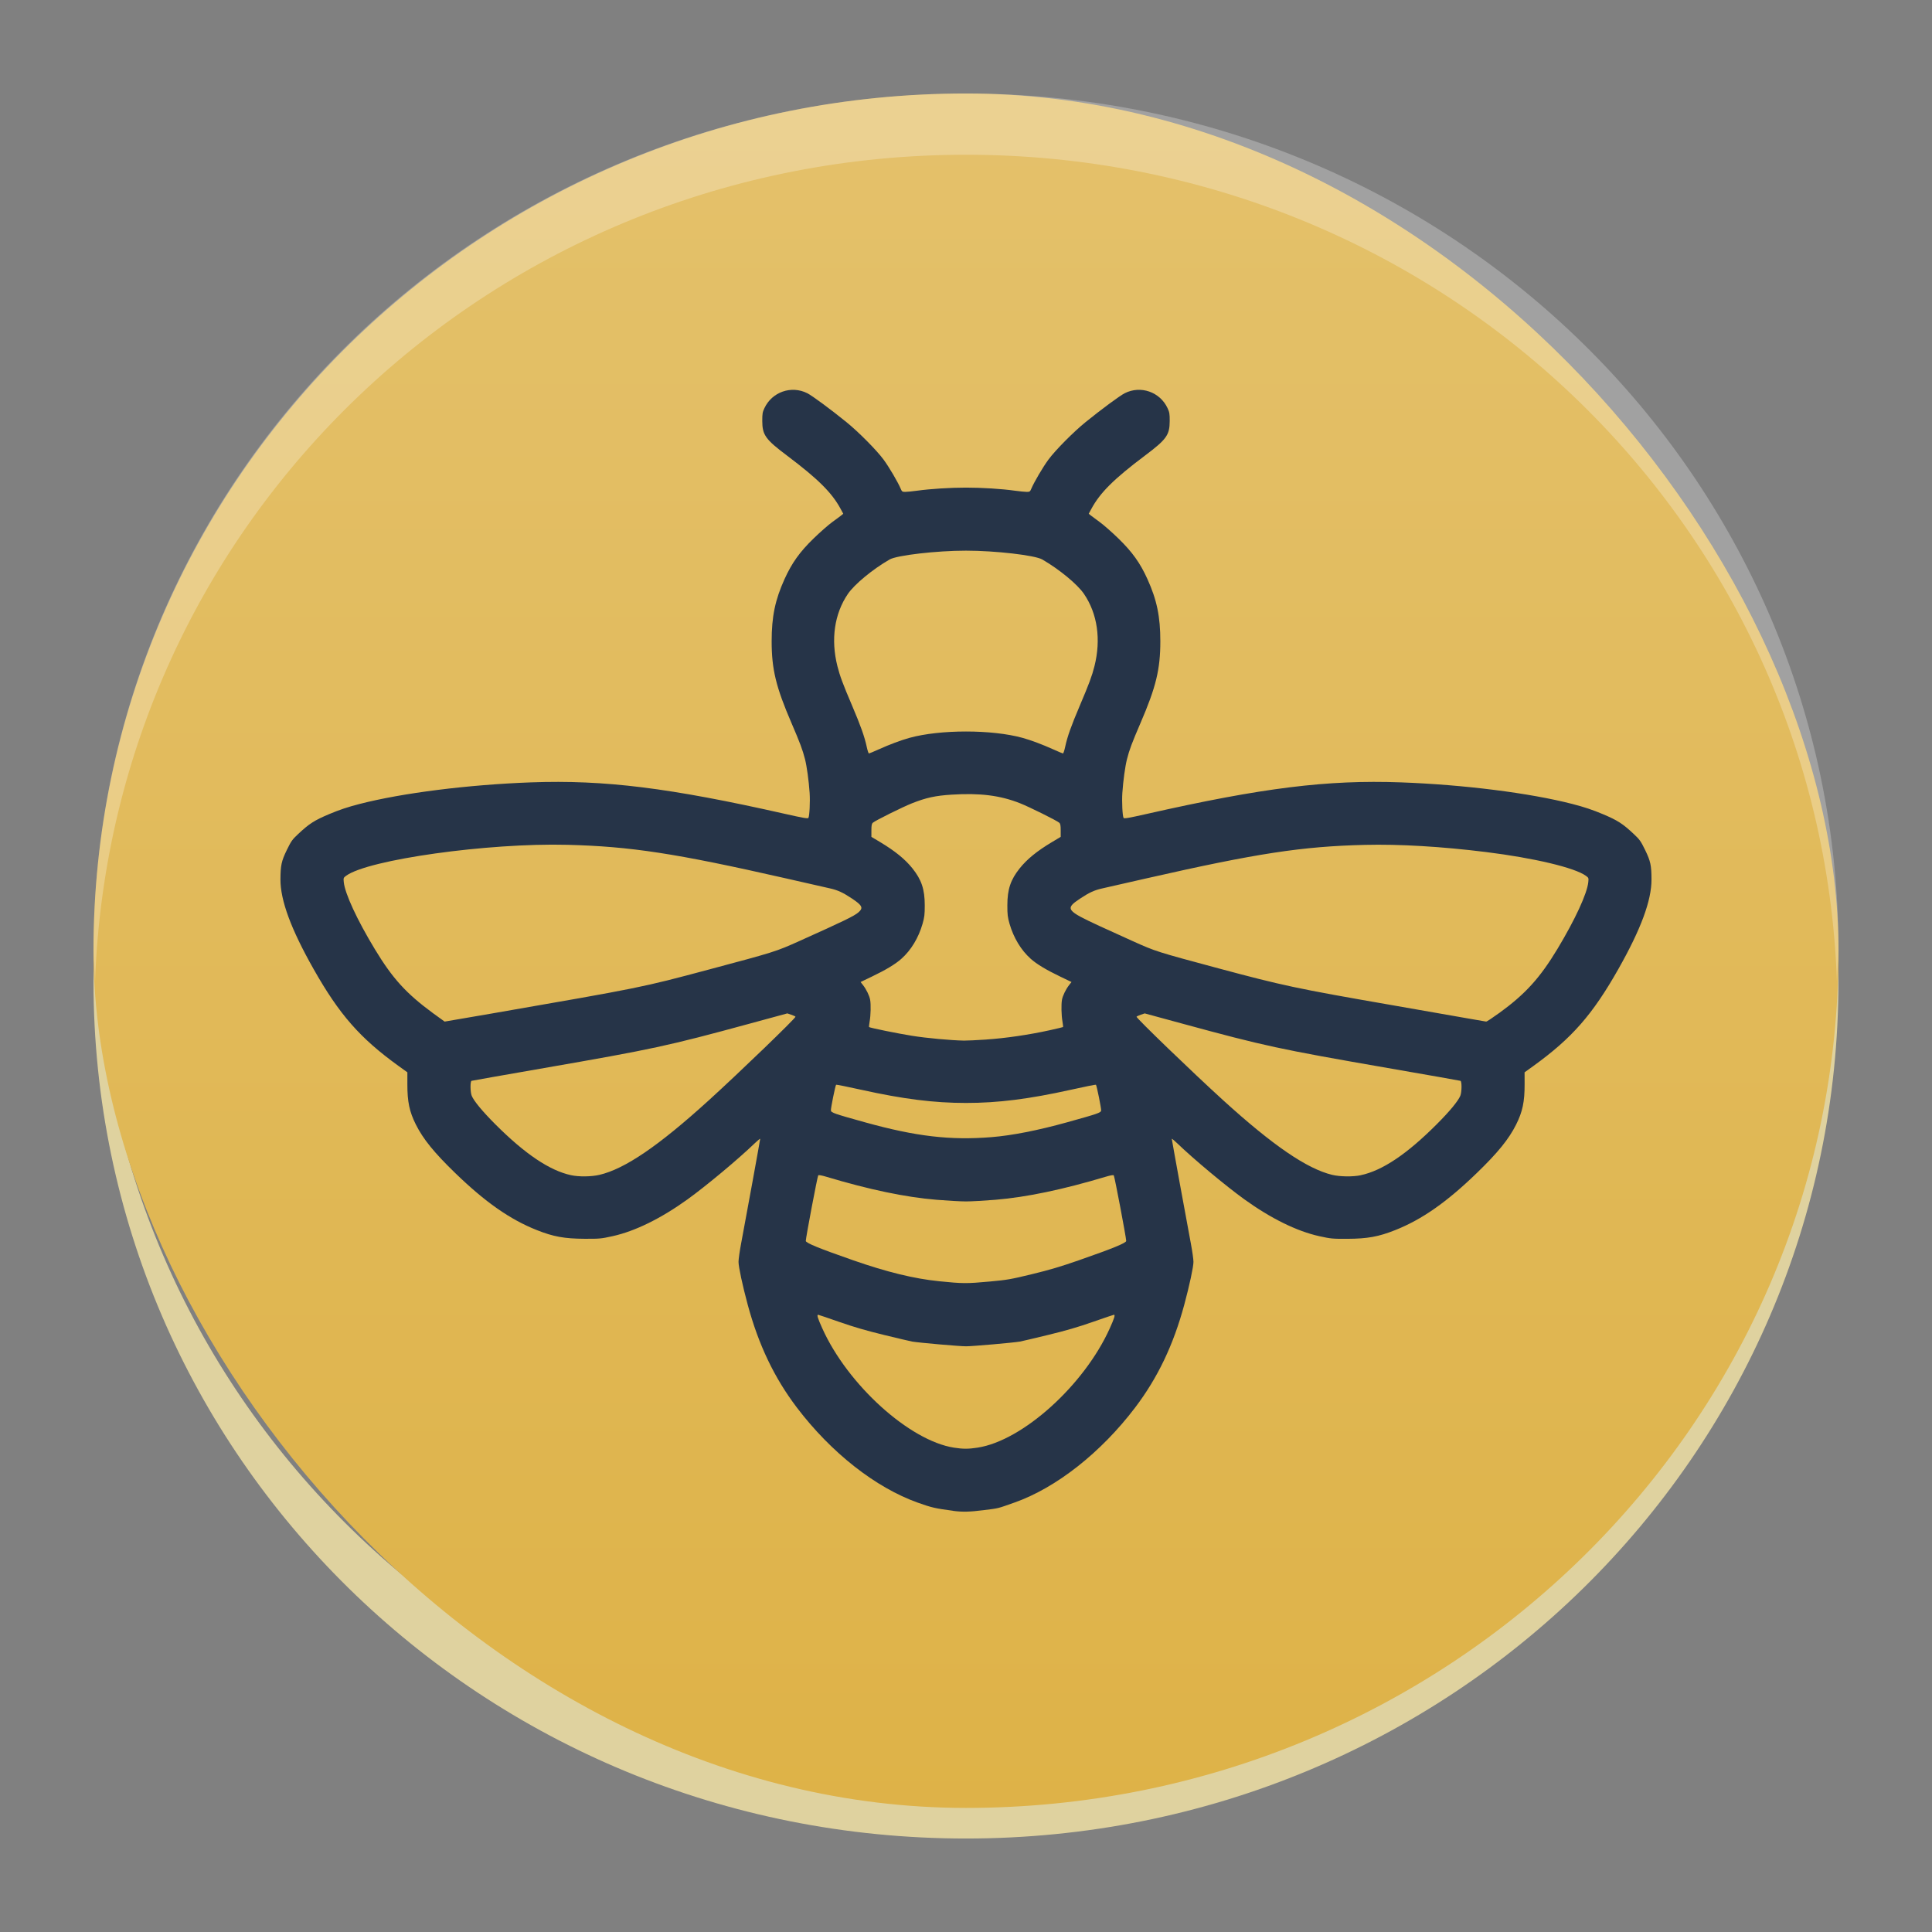 <?xml version="1.0" encoding="UTF-8" standalone="no"?>
<svg
   height="62"
   viewBox="0 0 62 62"
   width="62"
   version="1.1"
   id="svg25"
   sodipodi:docname="bee-package-manager.svg"
   inkscape:version="1.4 (e7c3feb100, 2024-10-09)"
   xmlns:inkscape="http://www.inkscape.org/namespaces/inkscape"
   xmlns:sodipodi="http://sodipodi.sourceforge.net/DTD/sodipodi-0.dtd"
   xmlns:xlink="http://www.w3.org/1999/xlink"
   xmlns="http://www.w3.org/2000/svg"
   xmlns:svg="http://www.w3.org/2000/svg">
  <rect x="0" y="0" width="62" height="62" fill="#808080" stroke="none"/>
  <defs
     id="defs29">
    <linearGradient
       id="linearGradient1"
       inkscape:collect="always">
      <stop
         style="stop-color:#deb247;stop-opacity:1;"
         offset="0"
         id="stop1" />
      <stop
         style="stop-color:#e4c16b;stop-opacity:1;"
         offset="1"
         id="stop3" />
    </linearGradient>
    <linearGradient
       id="linearGradient4054"
       gradientUnits="userSpaceOnUse"
       x1="4"
       x2="4"
       y1="44"
       y2="4"
       gradientTransform="matrix(1.05,0,0,1.05,-41.235,-52.346)">
      <stop
         offset="0"
         stop-color="#be1111"
         id="stop2-0" />
      <stop
         offset="1"
         stop-color="#e74c3c"
         id="stop4-6" />
    </linearGradient>
    <linearGradient
       id="linearGradient4058"
       gradientUnits="userSpaceOnUse"
       x1="20"
       x2="40"
       y1="24"
       y2="44"
       gradientTransform="matrix(1.05,0,0,1.05,-41.235,-52.346)">
      <stop
         offset="0"
         id="stop12-8" />
      <stop
         offset="1"
         stop-opacity="0"
         id="stop14-9" />
    </linearGradient>
    <linearGradient
       id="linearGradient4062"
       gradientUnits="userSpaceOnUse"
       x1="9"
       x2="64"
       y1="13"
       y2="68"
       gradientTransform="matrix(1.05,0,0,1.05,-41.235,-52.346)">
      <stop
         offset="0"
         stop-color="#fcfcfc"
         id="stop7-2" />
      <stop
         offset="1"
         stop-color="#e74c3c"
         id="stop9-6" />
    </linearGradient>
    <linearGradient
       inkscape:collect="always"
       xlink:href="#linearGradient1"
       id="linearGradient3"
       x1="30.999"
       y1="59"
       x2="30.999"
       y2="3.002"
       gradientUnits="userSpaceOnUse" />
  </defs>
  <sodipodi:namedview
     id="namedview27"
     pagecolor="#ffffff"
     bordercolor="#666666"
     borderopacity="1.0"
     inkscape:showpageshadow="2"
     inkscape:pageopacity="0.0"
     inkscape:pagecheckerboard="0"
     inkscape:deskcolor="#d1d1d1"
     showgrid="false"
     inkscape:zoom="9.8333334"
     inkscape:cx="24.152542"
     inkscape:cy="36.762712"
     inkscape:window-width="1920"
     inkscape:window-height="998"
     inkscape:window-x="0"
     inkscape:window-y="0"
     inkscape:window-maximized="1"
     inkscape:current-layer="svg25" />
  <linearGradient
     id="a"
     gradientUnits="userSpaceOnUse"
     x1="4"
     x2="4"
     y1="44"
     y2="4"
     gradientTransform="matrix(1.05,0,0,1.05,-41.235,-52.346)">
    <stop
       offset="0"
       stop-color="#be1111"
       id="stop2" />
    <stop
       offset="1"
       stop-color="#e74c3c"
       id="stop4" />
  </linearGradient>
  <linearGradient
     id="b"
     gradientUnits="userSpaceOnUse"
     x1="9"
     x2="64"
     y1="13"
     y2="68"
     gradientTransform="matrix(1.05,0,0,1.05,-41.235,-52.346)">
    <stop
       offset="0"
       stop-color="#fcfcfc"
       id="stop7" />
    <stop
       offset="1"
       stop-color="#e74c3c"
       id="stop9" />
  </linearGradient>
  <linearGradient
     id="c"
     gradientUnits="userSpaceOnUse"
     x1="20"
     x2="40"
     y1="24"
     y2="44"
     gradientTransform="matrix(1.05,0,0,1.05,-41.235,-52.346)">
    <stop
       offset="0"
       id="stop12" />
    <stop
       offset="1"
       stop-opacity="0"
       id="stop14" />
  </linearGradient>
  <path
     style="opacity:0.747;fill:#ffeeaa;fill-opacity:1;stroke-width:1.333"
     d="m 3.051,30.51 c -0.012,0.328 -0.051,0.65 -0.051,0.982 C 3,46.731 15.488,59 30.999,59 46.511,59 58.998,46.731 58.998,31.492 c 0,-0.332 -0.039,-0.654 -0.051,-0.982 -0.528,14.778 -12.776,26.526 -27.949,26.526 -15.174,0 -27.421,-11.748 -27.949,-26.526 z"
     id="path1" />
  <rect
     style="fill:url(#linearGradient3);stroke-width:1.333"
     width="56"
     height="55.018"
     x="3"
     y="3"
     rx="37.332"
     ry="37.332"
     id="rect1" />
  <path
     style="opacity:0.261;fill:#ffffff;stroke-width:1.333"
     d="m 30.999,3.002 c -15.512,0 -27.999,12.269 -27.999,27.508 0,0.332 0.039,0.654 0.051,0.982 C 3.579,16.715 15.826,4.966 31,4.966 c 15.174,0 27.421,11.749 27.949,26.526 0.012,-0.329 0.051,-0.651 0.051,-0.982 0,-15.239 -12.488,-27.508 -27.999,-27.508 z"
     id="path2" />
  <path
     style="fill:#263448;fill-opacity:1;stroke-width:0.027"
     d="m 30.588,48.483 c -0.579,-0.077 -0.684,-0.101 -1.132,-0.26 -1.359,-0.484 -2.787,-1.607 -3.886,-3.056 -0.723,-0.954 -1.225,-2.005 -1.574,-3.294 -0.167,-0.619 -0.296,-1.218 -0.296,-1.379 -2.8e-5,-0.082 0.037,-0.346 0.083,-0.587 0.139,-0.73 0.612,-3.329 0.612,-3.359 0,-0.015 -0.075,0.045 -0.166,0.133 -0.529,0.511 -1.562,1.373 -2.164,1.807 -0.854,0.614 -1.683,1.022 -2.401,1.181 -0.374,0.083 -0.423,0.087 -0.902,0.085 -0.648,-0.003 -1.002,-0.067 -1.535,-0.279 -0.862,-0.342 -1.658,-0.899 -2.629,-1.841 -0.666,-0.646 -1.016,-1.077 -1.25,-1.541 -0.209,-0.416 -0.277,-0.736 -0.275,-1.306 V 34.412 L 12.787,34.206 C 11.551,33.313 10.892,32.561 10.064,31.099 9.339,29.818 8.998,28.896 9,28.223 c 0.003,-0.452 0.031,-0.589 0.203,-0.943 0.14,-0.287 0.176,-0.338 0.362,-0.512 0.359,-0.337 0.522,-0.441 1.005,-0.645 0.324,-0.136 0.587,-0.224 0.963,-0.321 1.369,-0.354 3.497,-0.622 5.511,-0.695 2.357,-0.085 4.443,0.174 8.161,1.014 0.56,0.127 0.72,0.154 0.737,0.128 0.036,-0.059 0.059,-0.521 0.04,-0.803 -0.027,-0.395 -0.09,-0.853 -0.148,-1.081 -0.079,-0.307 -0.159,-0.522 -0.432,-1.156 -0.501,-1.161 -0.639,-1.731 -0.639,-2.63 1.89e-4,-0.793 0.111,-1.327 0.414,-1.996 0.235,-0.518 0.486,-0.869 0.93,-1.301 0.209,-0.203 0.48,-0.441 0.602,-0.529 0.122,-0.088 0.252,-0.183 0.287,-0.213 l 0.065,-0.053 -0.086,-0.159 C 26.695,15.809 26.252,15.37 25.257,14.621 c -0.693,-0.521 -0.793,-0.661 -0.795,-1.109 0,-0.233 0.007,-0.284 0.07,-0.416 0.244,-0.519 0.863,-0.734 1.373,-0.478 0.158,0.079 0.755,0.52 1.26,0.93 0.387,0.314 0.966,0.898 1.189,1.2 0.178,0.241 0.463,0.726 0.551,0.937 0.038,0.091 0.051,0.1 0.145,0.1 0.057,0 0.228,-0.017 0.381,-0.038 0.43,-0.059 1.057,-0.099 1.569,-0.099 0.512,0 1.14,0.039 1.569,0.099 0.153,0.021 0.324,0.038 0.381,0.038 0.094,0 0.107,-0.009 0.145,-0.1 0.088,-0.211 0.373,-0.695 0.551,-0.937 0.223,-0.302 0.802,-0.886 1.189,-1.2 0.503,-0.408 1.102,-0.85 1.258,-0.929 0.511,-0.258 1.13,-0.043 1.374,0.477 0.062,0.132 0.071,0.183 0.07,0.416 -0.002,0.449 -0.101,0.588 -0.795,1.109 -0.996,0.749 -1.438,1.188 -1.718,1.707 l -0.086,0.159 0.065,0.053 c 0.036,0.029 0.165,0.125 0.287,0.213 0.122,0.088 0.394,0.326 0.602,0.529 0.444,0.432 0.696,0.784 0.93,1.301 0.303,0.669 0.414,1.203 0.414,1.996 2.61e-4,0.899 -0.138,1.469 -0.639,2.63 -0.273,0.634 -0.354,0.849 -0.432,1.156 -0.058,0.228 -0.121,0.686 -0.148,1.081 -0.019,0.283 0.004,0.745 0.04,0.803 0.017,0.027 0.177,-0.001 0.737,-0.128 3.719,-0.841 5.802,-1.1 8.16,-1.014 2.014,0.073 4.142,0.341 5.511,0.695 0.375,0.097 0.639,0.185 0.963,0.321 0.483,0.203 0.646,0.308 1.005,0.645 0.186,0.174 0.222,0.226 0.362,0.512 0.172,0.354 0.202,0.491 0.203,0.943 0.002,0.674 -0.339,1.595 -1.064,2.876 -0.828,1.462 -1.487,2.214 -2.723,3.107 l -0.286,0.206 0.001,0.376 c 0.002,0.57 -0.066,0.89 -0.275,1.306 -0.234,0.464 -0.583,0.895 -1.25,1.541 -0.971,0.941 -1.767,1.499 -2.629,1.841 -0.534,0.212 -0.887,0.276 -1.535,0.279 -0.479,0.002 -0.528,-0.003 -0.902,-0.085 -0.718,-0.159 -1.547,-0.566 -2.401,-1.181 -0.602,-0.434 -1.635,-1.296 -2.164,-1.807 -0.092,-0.088 -0.166,-0.149 -0.166,-0.133 0,0.029 0.474,2.628 0.612,3.359 0.046,0.241 0.083,0.505 0.083,0.587 0,0.161 -0.129,0.759 -0.296,1.379 -0.349,1.29 -0.851,2.341 -1.574,3.294 -1.095,1.445 -2.535,2.578 -3.873,3.05 -0.569,0.201 -0.486,0.18 -0.986,0.244 -0.452,0.057 -0.683,0.063 -0.986,0.023 z m 0.786,-2.027 c 1.446,-0.224 3.419,-2.005 4.239,-3.826 0.149,-0.331 0.182,-0.438 0.134,-0.438 -0.012,0 -0.315,0.103 -0.673,0.228 -0.481,0.168 -0.859,0.279 -1.45,0.422 -0.439,0.107 -0.841,0.201 -0.892,0.21 -0.221,0.038 -1.525,0.152 -1.731,0.152 -0.207,0 -1.51,-0.114 -1.731,-0.152 -0.051,-0.009 -0.453,-0.103 -0.892,-0.21 -0.59,-0.144 -0.969,-0.254 -1.45,-0.422 -0.358,-0.125 -0.66,-0.228 -0.673,-0.228 -0.048,0 -0.015,0.108 0.134,0.438 0.814,1.808 2.796,3.604 4.226,3.827 0.29,0.045 0.461,0.045 0.759,-8.06e-4 z m 0.386,-5.33 c 0.565,-0.052 0.671,-0.07 1.358,-0.237 0.566,-0.137 0.929,-0.245 1.505,-0.446 1.095,-0.382 1.518,-0.555 1.518,-0.621 0,-0.105 -0.374,-2.08 -0.399,-2.104 -0.016,-0.016 -0.111,2.67e-4 -0.259,0.045 -1.378,0.413 -2.547,0.657 -3.537,0.739 -0.352,0.029 -0.777,0.053 -0.946,0.053 -0.168,0 -0.594,-0.024 -0.946,-0.053 -0.99,-0.081 -2.159,-0.325 -3.537,-0.739 -0.148,-0.044 -0.243,-0.061 -0.259,-0.045 -0.025,0.025 -0.399,1.999 -0.399,2.104 0,0.066 0.423,0.239 1.518,0.621 1.086,0.379 1.954,0.591 2.757,0.673 0.755,0.077 0.889,0.078 1.625,0.01 z m -12.526,-3.423 c 0.818,-0.191 1.9,-0.928 3.51,-2.391 0.987,-0.897 2.805,-2.65 2.784,-2.685 -0.007,-0.012 -0.069,-0.041 -0.138,-0.064 l -0.124,-0.042 -1.228,0.334 c -2.616,0.712 -3.079,0.812 -6.568,1.418 -1.267,0.22 -2.319,0.406 -2.337,0.412 -0.047,0.017 -0.043,0.363 0.005,0.48 0.072,0.172 0.345,0.501 0.76,0.917 0.951,0.951 1.741,1.483 2.427,1.631 0.254,0.055 0.647,0.05 0.908,-0.01 z m 24.431,0.011 c 0.694,-0.147 1.48,-0.673 2.438,-1.632 0.415,-0.415 0.688,-0.745 0.76,-0.917 0.049,-0.116 0.053,-0.463 0.005,-0.48 -0.018,-0.007 -1.07,-0.192 -2.337,-0.412 -3.489,-0.606 -3.952,-0.706 -6.568,-1.418 l -1.228,-0.334 -0.124,0.042 c -0.068,0.023 -0.13,0.052 -0.138,0.064 -0.021,0.034 1.796,1.787 2.784,2.685 1.591,1.446 2.681,2.192 3.489,2.389 0.249,0.061 0.667,0.067 0.918,0.014 z M 31.818,36.492 c 0.659,-0.053 1.488,-0.216 2.421,-0.475 0.997,-0.277 1.088,-0.308 1.098,-0.38 0.008,-0.059 -0.142,-0.801 -0.167,-0.827 -0.008,-0.008 -0.37,0.065 -0.806,0.162 -1.349,0.299 -2.335,0.423 -3.363,0.423 -1.028,0 -2.014,-0.124 -3.363,-0.423 -0.436,-0.097 -0.799,-0.169 -0.806,-0.162 -0.026,0.025 -0.176,0.768 -0.167,0.827 0.01,0.071 0.101,0.103 1.098,0.38 1.628,0.452 2.734,0.582 4.055,0.475 z m -0.164,-3.133 c 0.613,-0.041 1.365,-0.151 2.024,-0.296 0.234,-0.052 0.43,-0.098 0.436,-0.104 0.006,-0.006 -0.003,-0.087 -0.019,-0.181 -0.035,-0.201 -0.042,-0.545 -0.015,-0.696 0.024,-0.129 0.125,-0.338 0.229,-0.47 l 0.077,-0.098 -0.36,-0.173 c -0.454,-0.218 -0.758,-0.401 -0.951,-0.574 -0.308,-0.275 -0.547,-0.671 -0.677,-1.119 -0.061,-0.213 -0.072,-0.298 -0.071,-0.595 2.7e-4,-0.513 0.103,-0.82 0.396,-1.187 0.236,-0.295 0.556,-0.556 1.035,-0.842 l 0.281,-0.168 v -0.206 c 0,-0.163 -0.01,-0.215 -0.047,-0.248 -0.077,-0.069 -0.958,-0.506 -1.259,-0.625 -0.639,-0.252 -1.281,-0.333 -2.191,-0.276 -0.522,0.033 -0.818,0.097 -1.272,0.276 -0.301,0.119 -1.182,0.556 -1.259,0.625 -0.037,0.033 -0.047,0.085 -0.047,0.248 v 0.206 l 0.281,0.168 c 0.478,0.287 0.799,0.548 1.035,0.842 0.293,0.366 0.396,0.674 0.396,1.187 1.99e-4,0.297 -0.01,0.382 -0.071,0.595 -0.129,0.448 -0.369,0.845 -0.677,1.119 -0.193,0.173 -0.497,0.356 -0.951,0.574 l -0.36,0.173 0.077,0.098 c 0.104,0.132 0.206,0.34 0.229,0.47 0.028,0.151 0.02,0.495 -0.015,0.696 -0.016,0.094 -0.025,0.175 -0.019,0.181 0.026,0.026 0.911,0.206 1.381,0.281 0.468,0.075 1.241,0.146 1.665,0.154 0.088,0.002 0.412,-0.014 0.719,-0.034 z m -15.84,-0.84 c 4.806,-0.835 4.76,-0.825 6.936,-1.406 2.111,-0.563 2.153,-0.577 2.898,-0.912 1.451,-0.652 1.767,-0.806 1.903,-0.925 0.16,-0.14 0.122,-0.22 -0.212,-0.442 -0.293,-0.194 -0.451,-0.267 -0.706,-0.325 -0.139,-0.031 -0.78,-0.177 -1.425,-0.324 -3.528,-0.801 -4.967,-1.022 -7.005,-1.074 -2.539,-0.065 -6.385,0.474 -7.095,0.993 -0.086,0.063 -0.089,0.071 -0.076,0.203 0.038,0.372 0.428,1.214 0.997,2.153 0.571,0.944 1.007,1.423 1.872,2.058 0.198,0.145 0.363,0.265 0.368,0.266 0.005,8.06e-4 0.7,-0.119 1.545,-0.265 z m 32.291,-0.005 c 0.845,-0.613 1.313,-1.128 1.879,-2.068 0.566,-0.941 0.948,-1.769 0.986,-2.137 0.014,-0.132 0.011,-0.14 -0.076,-0.203 -0.355,-0.26 -1.666,-0.572 -3.206,-0.763 -1.426,-0.177 -2.776,-0.257 -3.889,-0.23 -2.021,0.049 -3.475,0.272 -7.005,1.074 -0.645,0.146 -1.286,0.292 -1.425,0.324 -0.255,0.058 -0.413,0.131 -0.706,0.325 -0.494,0.328 -0.454,0.383 0.631,0.885 0.21,0.097 0.687,0.314 1.06,0.482 0.737,0.331 0.754,0.337 2.743,0.871 2.06,0.553 2.523,0.652 5.487,1.167 1.135,0.197 2.292,0.4 2.57,0.45 0.278,0.05 0.521,0.092 0.54,0.093 0.019,0.002 0.203,-0.12 0.409,-0.27 z M 28.198,24.049 c 0.343,-0.156 0.72,-0.297 0.991,-0.371 0.987,-0.271 2.636,-0.271 3.622,0 0.272,0.074 0.648,0.216 0.991,0.371 0.157,0.071 0.297,0.13 0.31,0.13 0.014,0 0.045,-0.093 0.069,-0.206 0.072,-0.335 0.192,-0.673 0.473,-1.333 0.295,-0.693 0.391,-0.951 0.469,-1.264 0.215,-0.857 0.095,-1.682 -0.337,-2.317 -0.211,-0.31 -0.792,-0.789 -1.339,-1.105 -0.235,-0.136 -1.511,-0.283 -2.449,-0.283 -0.938,0 -2.214,0.148 -2.449,0.283 -0.547,0.316 -1.127,0.795 -1.339,1.105 -0.433,0.636 -0.553,1.46 -0.337,2.317 0.079,0.313 0.174,0.571 0.47,1.264 0.281,0.66 0.401,0.999 0.473,1.333 0.024,0.113 0.055,0.206 0.069,0.206 0.014,0 0.153,-0.058 0.31,-0.13 z"
     id="path827" />
</svg>
